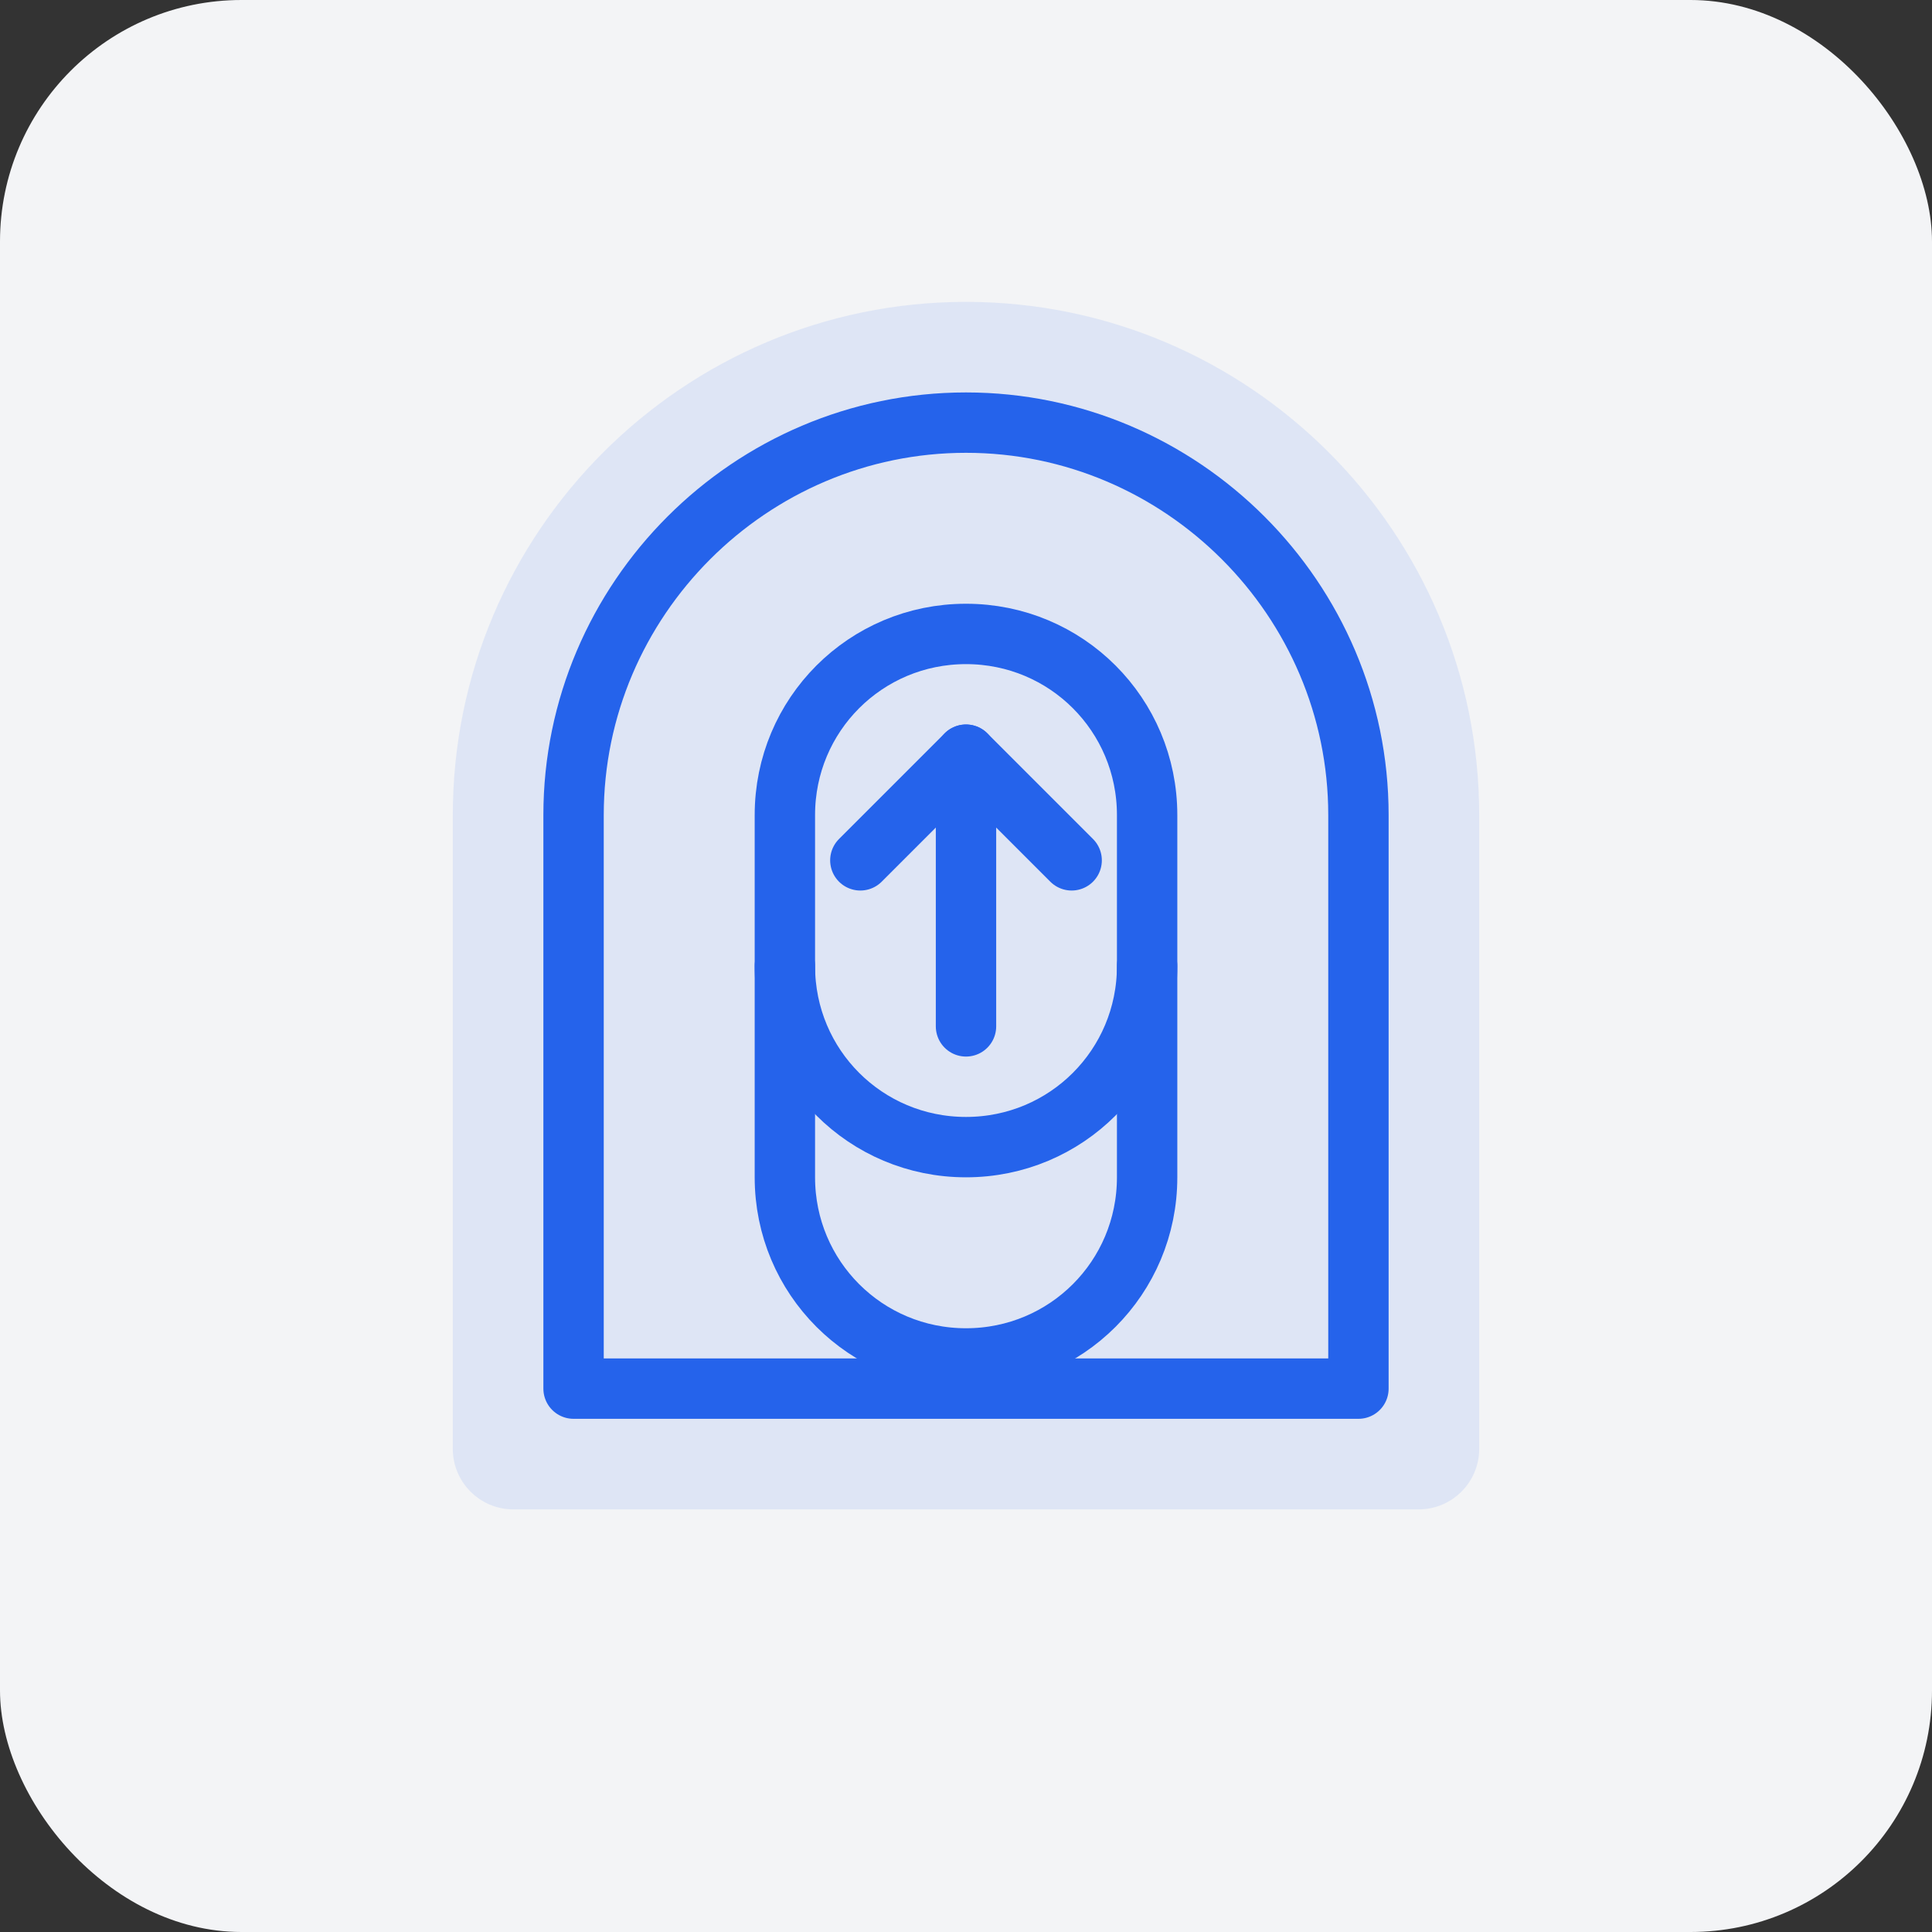 <?xml version="1.0" encoding="UTF-8"?>
<svg width="256" height="256" viewBox="0 0 256 256" fill="none" xmlns="http://www.w3.org/2000/svg">
    <rect x="0" y="0" width="256" height="256" fill="#333333" stroke="none"/>
    <rect width="256" height="256" rx="32" fill="#F3F4F6"/>
    <path d="M128 40C90.5 40 60 70.5 60 108V192C60 196.4 63.6 200 68 200H188C192.4 200 196 196.4 196 192V108C196 70.5 165.5 40 128 40Z" fill="#2563EB" fill-opacity="0.1"/>
    <path d="M128 56C99.4 56 76 79.4 76 108V184H180V108C180 79.4 156.6 56 128 56Z" stroke="#2563EB" stroke-width="8" stroke-linecap="round" stroke-linejoin="round"/>
    <path d="M128 84C114.7 84 104 94.7 104 108V128C104 141.3 114.7 152 128 152C141.3 152 152 141.3 152 128V108C152 94.7 141.3 84 128 84Z" stroke="#2563EB" stroke-width="8" stroke-linecap="round" stroke-linejoin="round"/>
    <path d="M104 128V156C104 169.3 114.7 180 128 180C141.3 180 152 169.3 152 156V128" stroke="#2563EB" stroke-width="8" stroke-linecap="round" stroke-linejoin="round"/>
    <path d="M128 100V136" stroke="#2563EB" stroke-width="8" stroke-linecap="round" stroke-linejoin="round"/>
    <path d="M114 114L128 100L142 114" stroke="#2563EB" stroke-width="8" stroke-linecap="round" stroke-linejoin="round"/>
</svg>